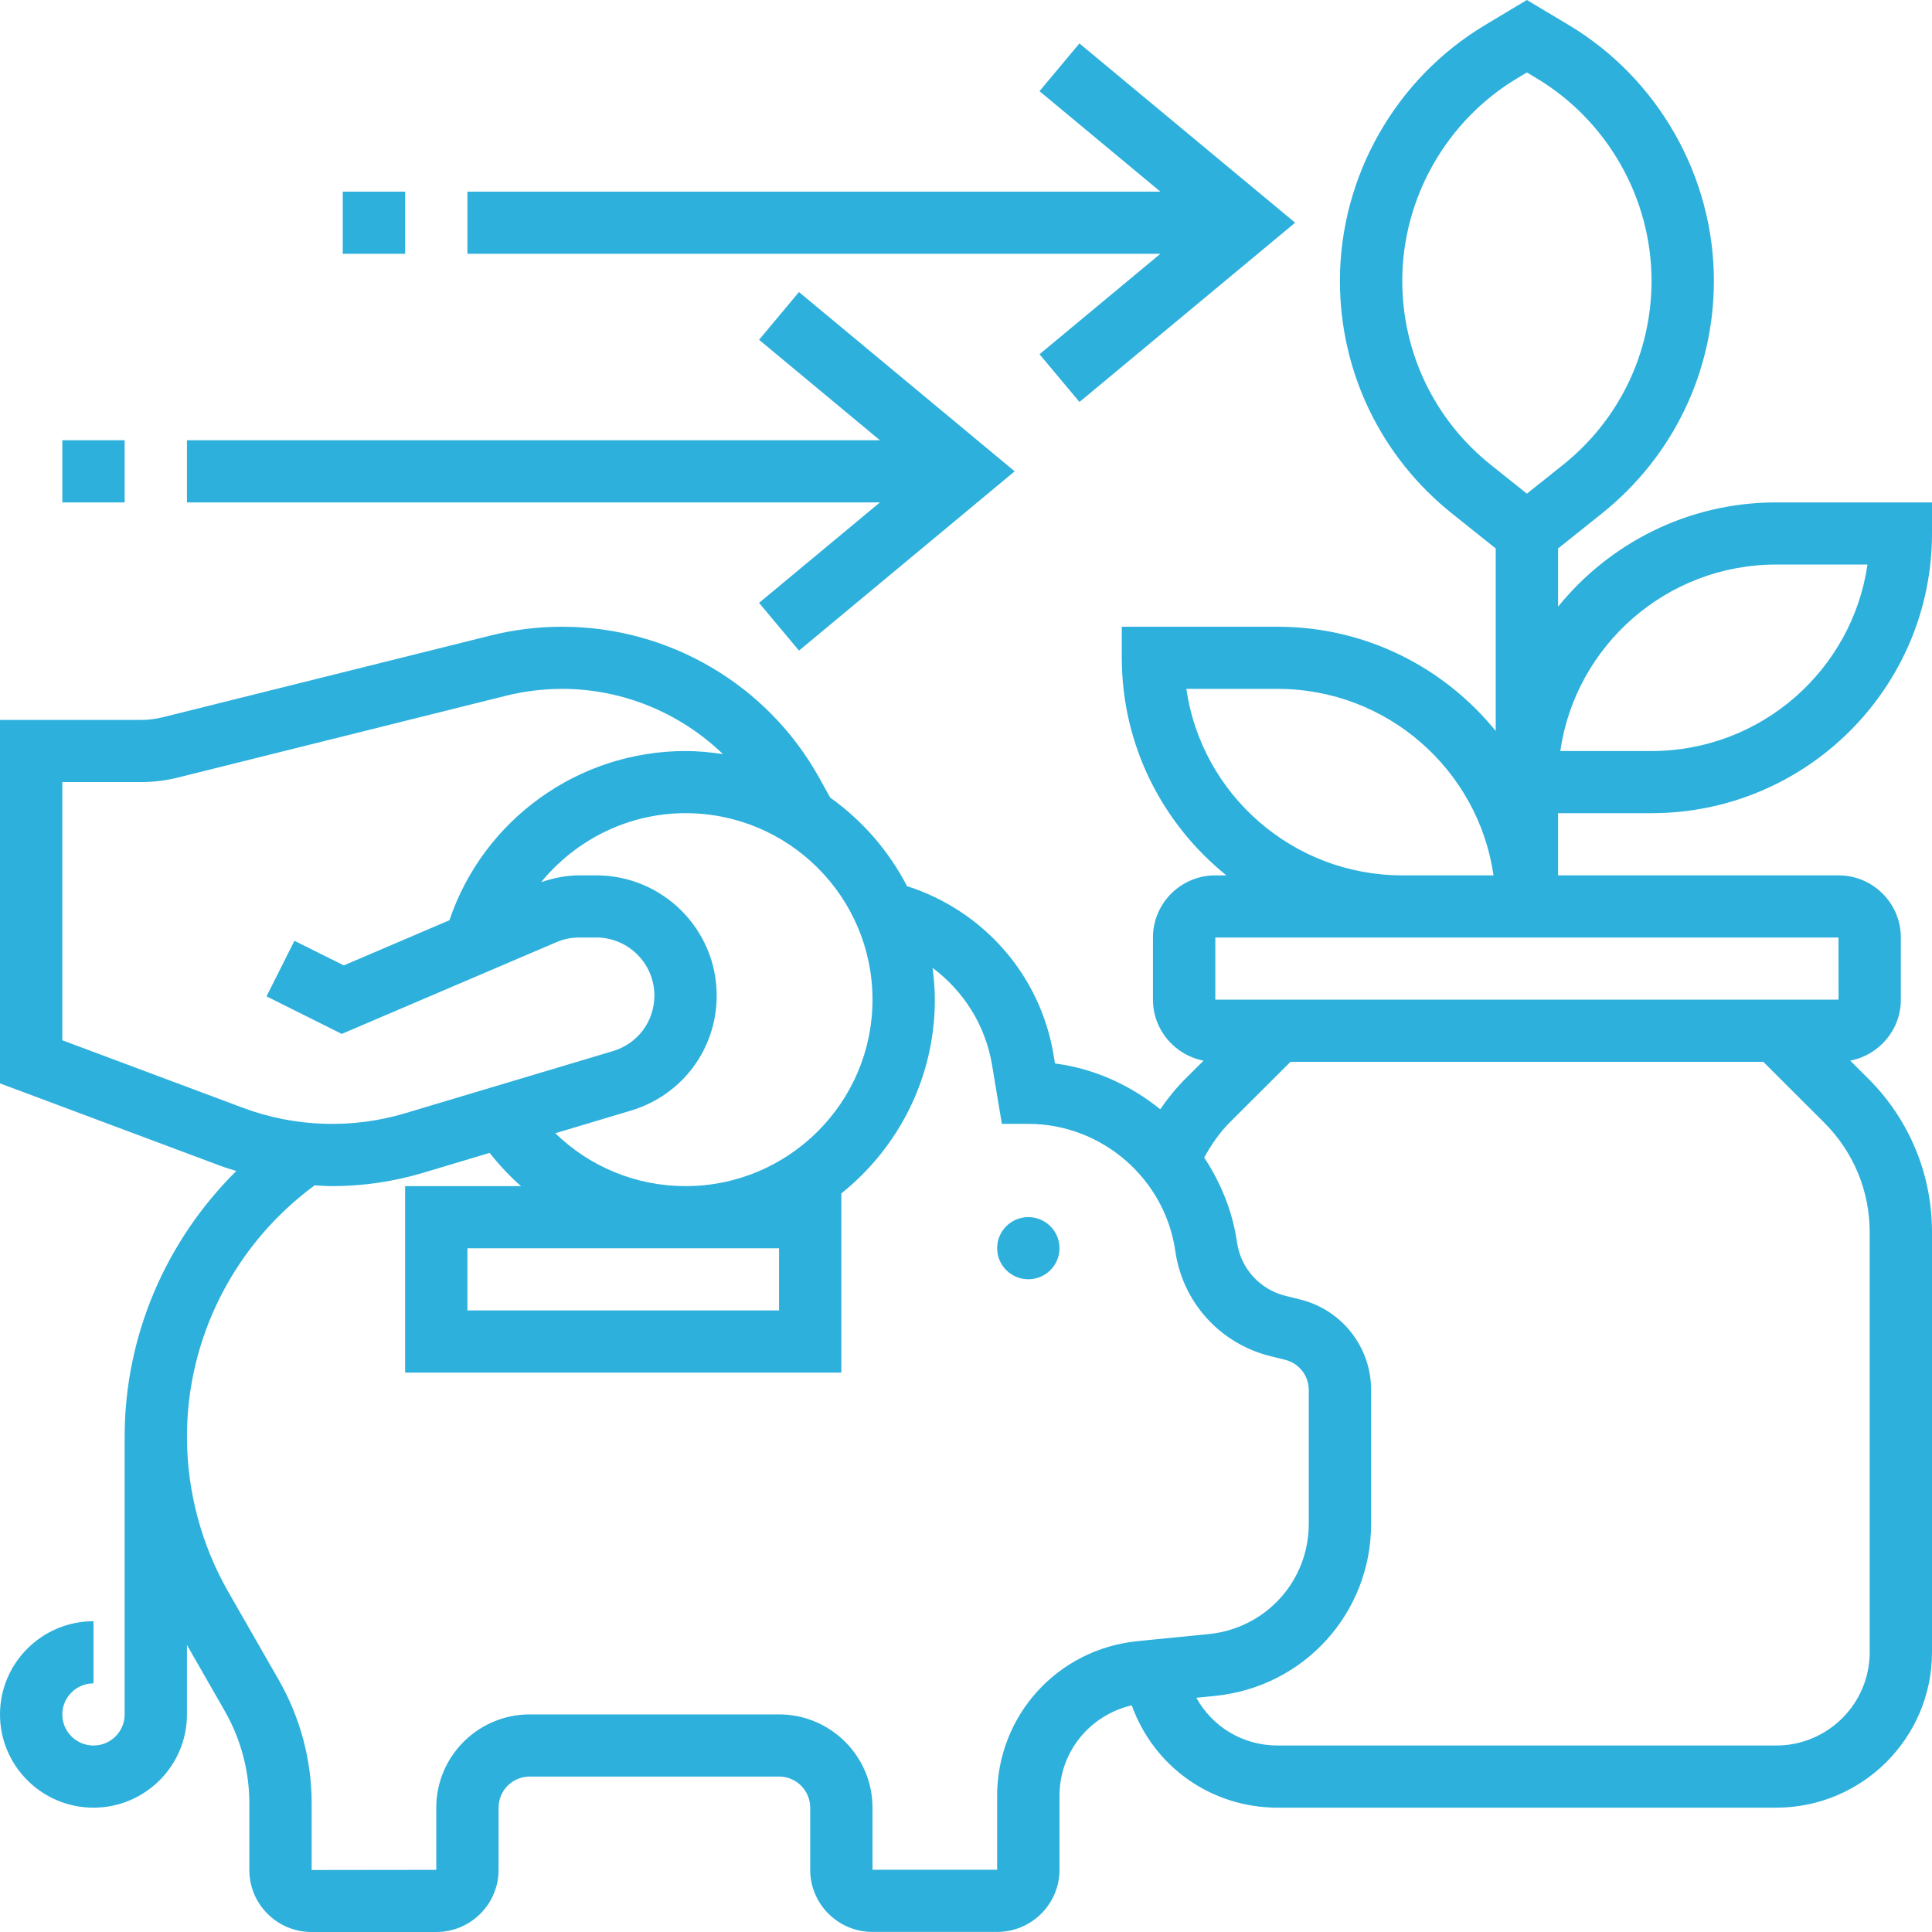 <svg width="48" height="48" viewBox="0 0 48 48" fill="none" xmlns="http://www.w3.org/2000/svg">
<path d="M26.323 31.011C26.323 31.437 25.976 31.783 25.548 31.783C25.121 31.783 24.774 31.437 24.774 31.011C24.774 30.585 25.121 30.239 25.548 30.239C25.976 30.239 26.323 30.585 26.323 31.011ZM44.129 12.482H48V13.254C48 17.086 44.875 20.203 41.032 20.203H38.71V21.748H45.677C46.531 21.748 47.226 22.44 47.226 23.292V24.836C47.226 25.588 46.683 26.215 45.968 26.351L46.413 26.794C47.436 27.814 48 29.172 48 30.616V41.051C48 43.18 46.264 44.911 44.129 44.911H31.742C30.079 44.911 28.66 43.878 28.118 42.369C27.078 42.61 26.323 43.523 26.323 44.617V46.454C26.323 47.306 25.628 47.998 24.774 47.998H21.677C20.823 47.998 20.129 47.306 20.129 46.454V44.91C20.129 44.484 19.782 44.138 19.355 44.138H13.161C12.734 44.138 12.387 44.484 12.387 44.91V46.456C12.387 47.307 11.693 48 10.839 48H7.742C7.327 48 6.938 47.839 6.645 47.546C6.353 47.254 6.194 46.867 6.195 46.455V44.801C6.194 43.997 5.983 43.204 5.583 42.507L4.645 40.869V42.595C4.645 43.872 3.603 44.911 2.323 44.911C1.042 44.911 0 43.872 0 42.595C0 41.318 1.042 40.279 2.323 40.279V41.823C1.895 41.823 1.548 42.17 1.548 42.595C1.548 43.021 1.895 43.367 2.323 43.367C2.75 43.367 3.097 43.021 3.097 42.595V35.694C3.097 33.191 4.119 30.828 5.871 29.093C5.745 29.053 5.618 29.017 5.494 28.971L0 26.916V17.887H3.49C3.68 17.887 3.869 17.864 4.053 17.818L12.195 15.788C12.772 15.644 13.369 15.571 13.965 15.571C16.616 15.571 19.062 17.006 20.349 19.317L20.626 19.816C21.425 20.386 22.081 21.139 22.535 22.016C24.429 22.622 25.843 24.22 26.174 26.2L26.211 26.422C27.19 26.548 28.084 26.961 28.826 27.559C29.013 27.287 29.222 27.03 29.458 26.794L29.902 26.352C29.188 26.215 28.645 25.588 28.645 24.836V23.292C28.645 22.44 29.34 21.748 30.194 21.748H30.469C28.887 20.473 27.871 18.525 27.871 16.343V15.571H31.742C33.93 15.571 35.883 16.584 37.161 18.162V13.626L36.079 12.762C34.306 11.347 33.29 9.238 33.29 6.975C33.29 4.387 34.672 1.953 36.897 0.622L37.935 0L38.974 0.621C41.199 1.953 42.581 4.387 42.581 6.975C42.581 9.238 41.564 11.348 39.792 12.762L38.71 13.626V15.073C39.988 13.495 41.941 12.482 44.129 12.482ZM37.047 11.556L37.935 12.265L38.824 11.556C40.228 10.437 41.032 8.767 41.032 6.975C41.032 4.927 39.938 3 38.177 1.945L37.935 1.801L37.694 1.945C35.933 2.999 34.839 4.927 34.839 6.975C34.839 8.767 35.643 10.437 37.047 11.556ZM34.839 21.748H37.106C36.73 19.132 34.468 17.115 31.742 17.115H29.474C29.851 19.731 32.113 21.748 34.839 21.748ZM17.032 20.203C15.605 20.203 14.307 20.865 13.444 21.917C13.751 21.814 14.066 21.748 14.392 21.748H14.813C16.464 21.748 17.806 23.087 17.806 24.733C17.806 26.062 16.949 27.211 15.673 27.593L13.796 28.155C14.654 28.989 15.804 29.469 17.032 29.469C19.594 29.469 21.677 27.391 21.677 24.836C21.677 22.281 19.594 20.203 17.032 20.203ZM11.613 31.013V32.557H19.355V31.013H11.613ZM6.038 27.524C7.324 28.005 8.748 28.053 10.063 27.659L15.228 26.114C15.845 25.93 16.258 25.375 16.258 24.733C16.258 23.938 15.609 23.292 14.813 23.292H14.392C14.195 23.292 14.003 23.331 13.822 23.409L8.491 25.687L6.622 24.754L7.315 23.373L8.542 23.985L11.166 22.863C12.007 20.37 14.364 18.659 17.032 18.659C17.349 18.659 17.658 18.691 17.962 18.736C16.904 17.716 15.479 17.115 13.965 17.115C13.495 17.115 13.025 17.173 12.57 17.286L4.428 19.316C4.123 19.393 3.807 19.431 3.49 19.431H1.548V25.845L6.038 27.524ZM28.26 40.774L30.032 40.598C31.448 40.456 32.516 39.28 32.516 37.86V34.533C32.516 34.179 32.275 33.87 31.929 33.784L31.561 33.693C30.309 33.381 29.382 32.355 29.2 31.081C28.942 29.281 27.372 27.922 25.548 27.922H24.891L24.646 26.452C24.482 25.469 23.938 24.619 23.169 24.046C23.203 24.306 23.226 24.568 23.226 24.836C23.226 26.782 22.317 28.518 20.903 29.65V34.102H10.065V29.469H12.944C12.662 29.22 12.402 28.944 12.165 28.643L10.507 29.139C9.775 29.358 9.016 29.469 8.251 29.469C8.106 29.469 7.961 29.457 7.816 29.45C5.83 30.914 4.645 33.225 4.645 35.694C4.645 37.044 5.001 38.377 5.672 39.55L6.927 41.741C7.46 42.671 7.743 43.729 7.743 44.8V46.46L10.839 46.456V44.91C10.839 43.633 11.881 42.594 13.161 42.594H19.355C20.635 42.594 21.677 43.633 21.677 44.91V46.454H24.774V44.617C24.774 42.624 26.273 40.973 28.26 40.774ZM45.317 27.886L43.809 26.381H32.062L30.553 27.886C30.297 28.142 30.093 28.442 29.918 28.759C30.328 29.383 30.622 30.09 30.733 30.863C30.826 31.513 31.297 32.035 31.936 32.195L32.305 32.286C33.341 32.544 34.065 33.469 34.065 34.533V37.86C34.065 40.077 32.397 41.914 30.186 42.134L29.723 42.181C30.119 42.899 30.876 43.367 31.742 43.367H44.129C45.41 43.367 46.452 42.328 46.452 41.051V30.616C46.452 29.584 46.048 28.615 45.317 27.886ZM45.677 23.292H38.71H34.839H30.194V24.836H45.678L45.677 23.292ZM46.397 14.026H44.129C41.403 14.026 39.142 16.043 38.765 18.659H41.032C43.758 18.659 46.02 16.642 46.397 14.026ZM26.819 9.987L32.177 5.533L26.818 1.079L25.826 2.265L28.829 4.761H11.613V6.305H28.829L25.827 8.801L26.819 9.987ZM8.516 4.761V6.305H10.065V4.761H8.516ZM19.851 16.164L25.209 11.71L19.85 7.256L18.859 8.442L21.862 10.938H4.645V12.482H21.862L18.859 14.978L19.851 16.164ZM1.548 12.482H3.097V10.938H1.548V12.482Z" fill="#2DB0DC"/>
</svg>
